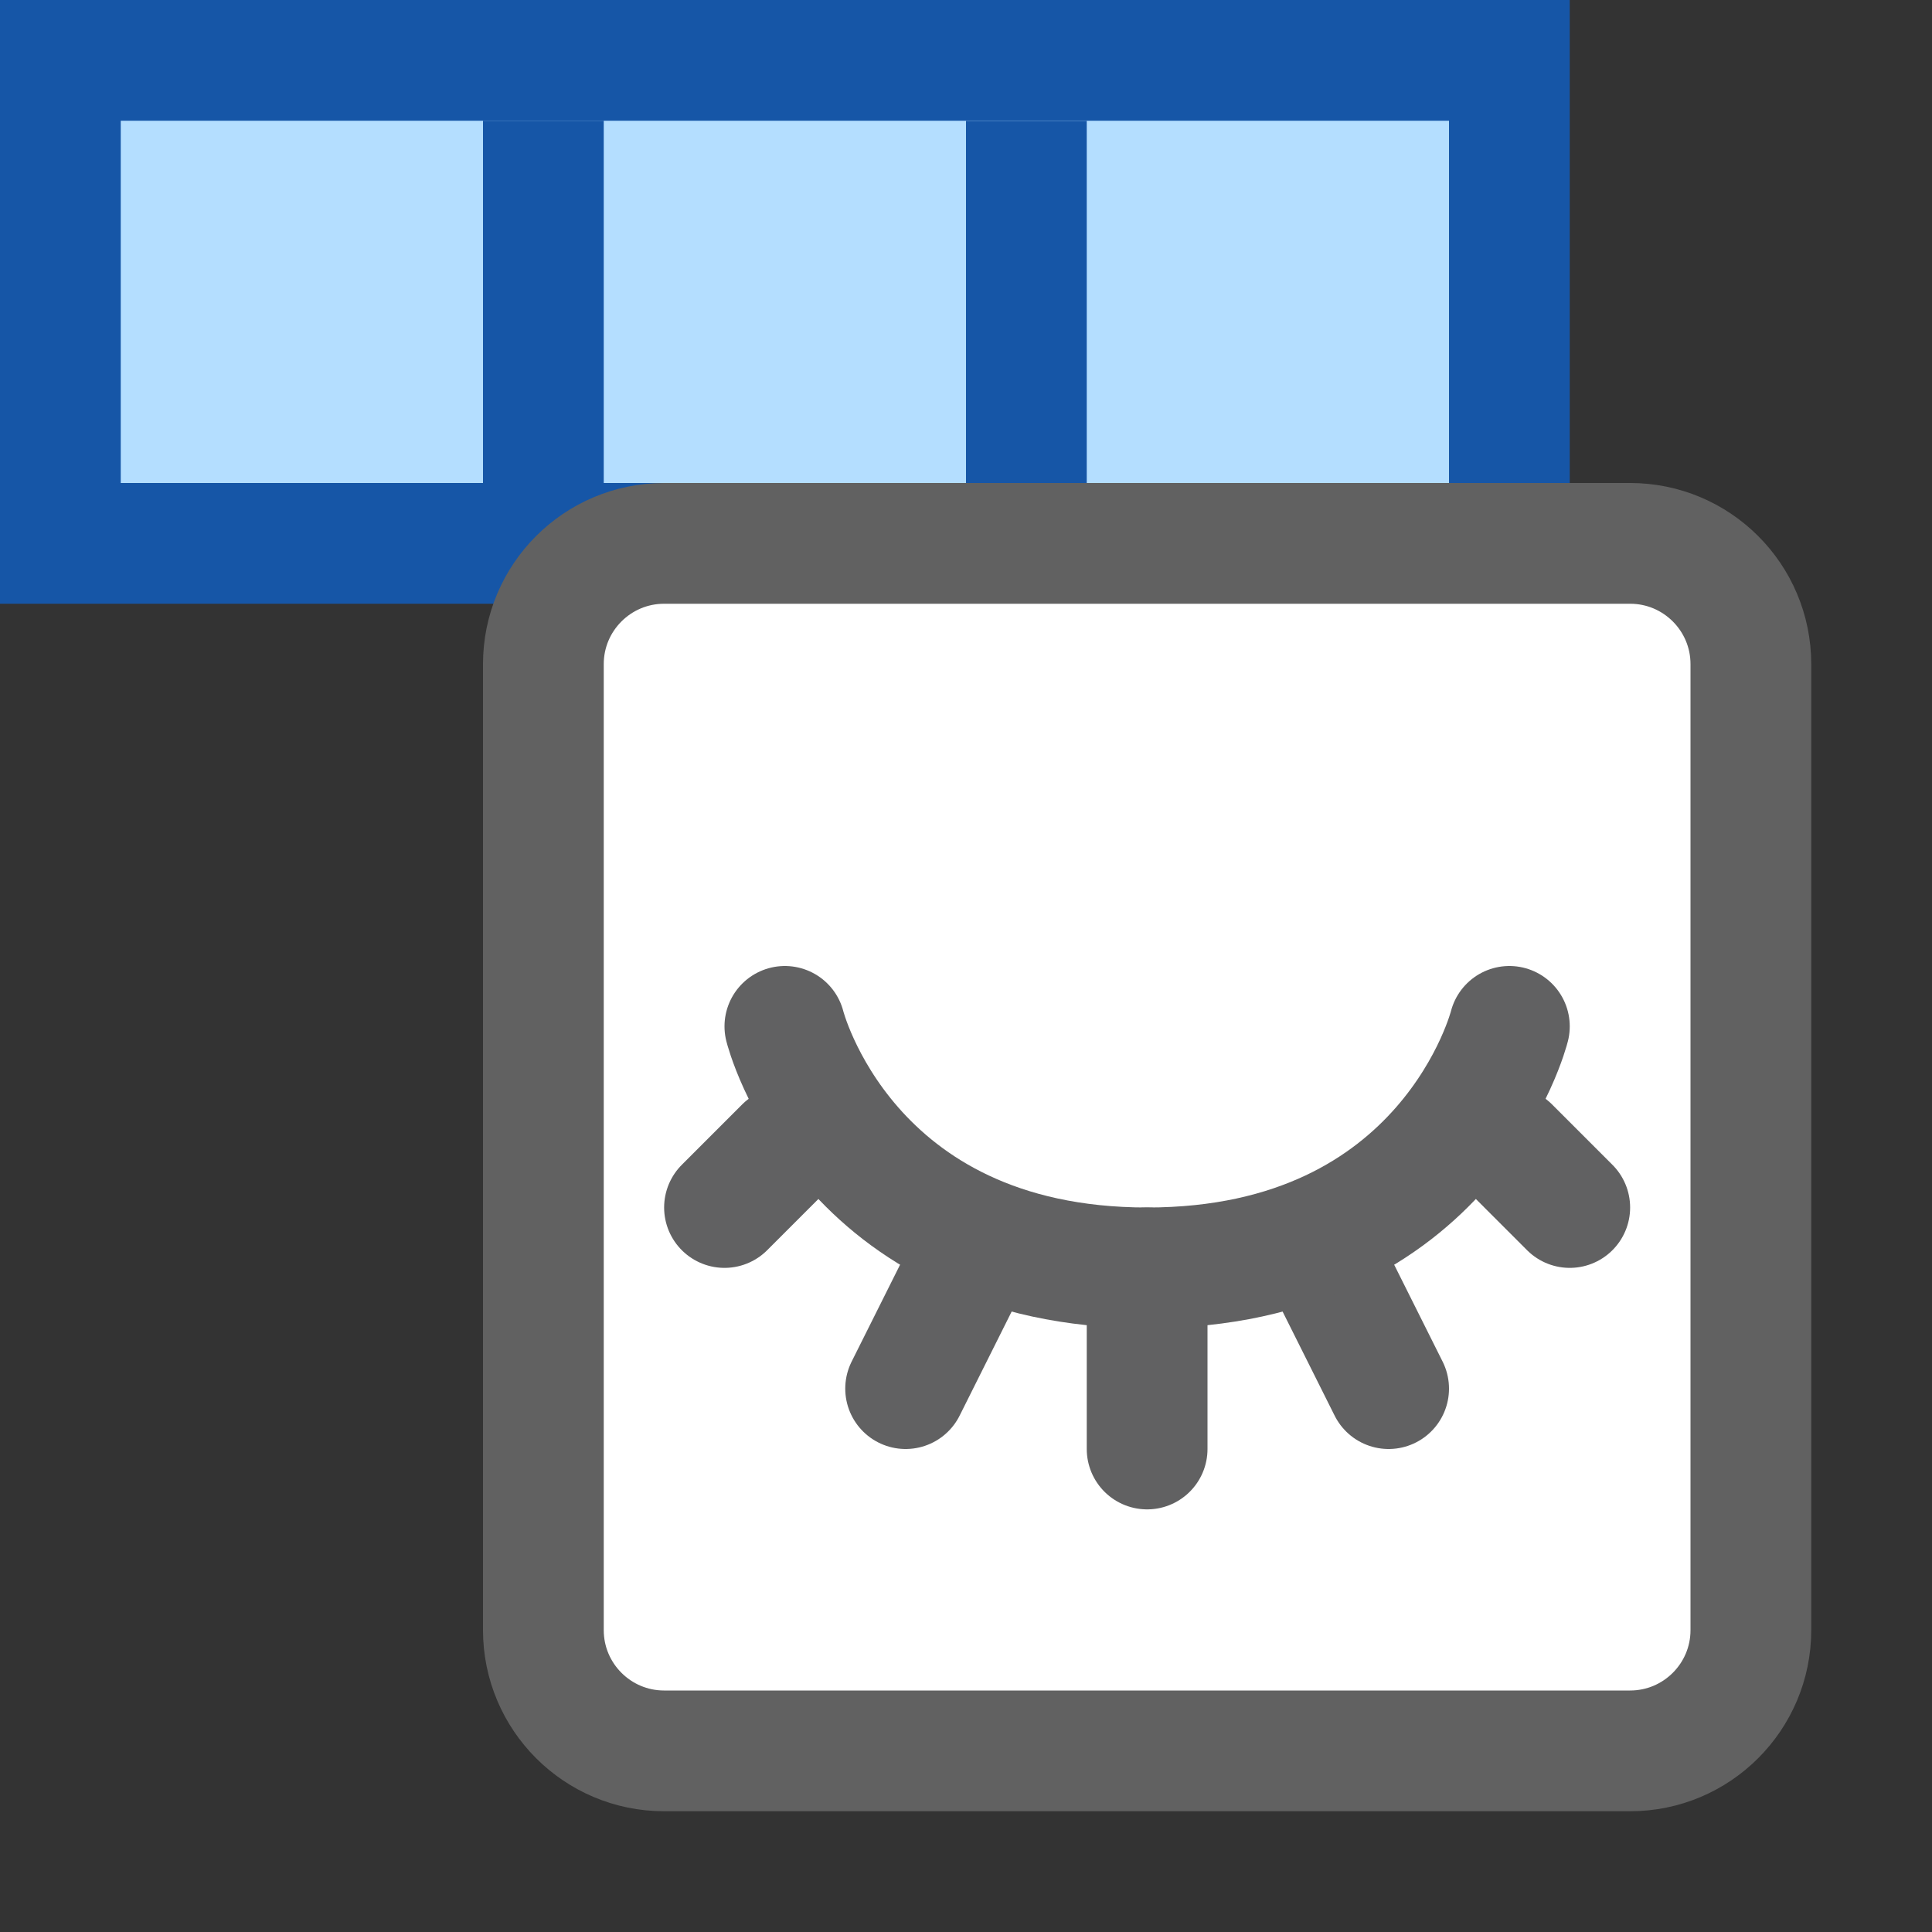 <svg width="16" height="16" viewBox="0 0 16 16" fill="none" xmlns="http://www.w3.org/2000/svg">
<rect x="0" y="0" width="16" height="16" fill="#333333" stroke="none"/>
<path d="M0.5 0.5H12.5V4.5H0.5V0.5Z" fill="#B4DEFF" stroke="#1656A7"/>
<path d="M8.5 1.001V4.501M4.5 4.499V1" stroke="#1656A7"/>
<path d="M4.5 5.5C4.5 4.948 4.948 4.5 5.5 4.5H13.5C14.052 4.5 14.5 4.948 14.5 5.5V13.5C14.5 14.052 14.052 14.5 13.5 14.5H5.5C4.948 14.5 4.5 14.052 4.5 13.5V5.5Z" fill="#FFFFFF" stroke="#616161"/>
<path d="M8 10.5L7.5 11.5M11 10.5L11.5 11.5M6 10L6.5 9.5M12.5 9.5L13 10M9.5 12V10.5" stroke="#616162" stroke-linecap="round"/>
<path d="M12.5 8.5C12.5 8.5 12 10.5 9.5 10.5C7 10.5 6.5 8.5 6.5 8.5" stroke="#616162" stroke-linecap="round"/>
</svg>
